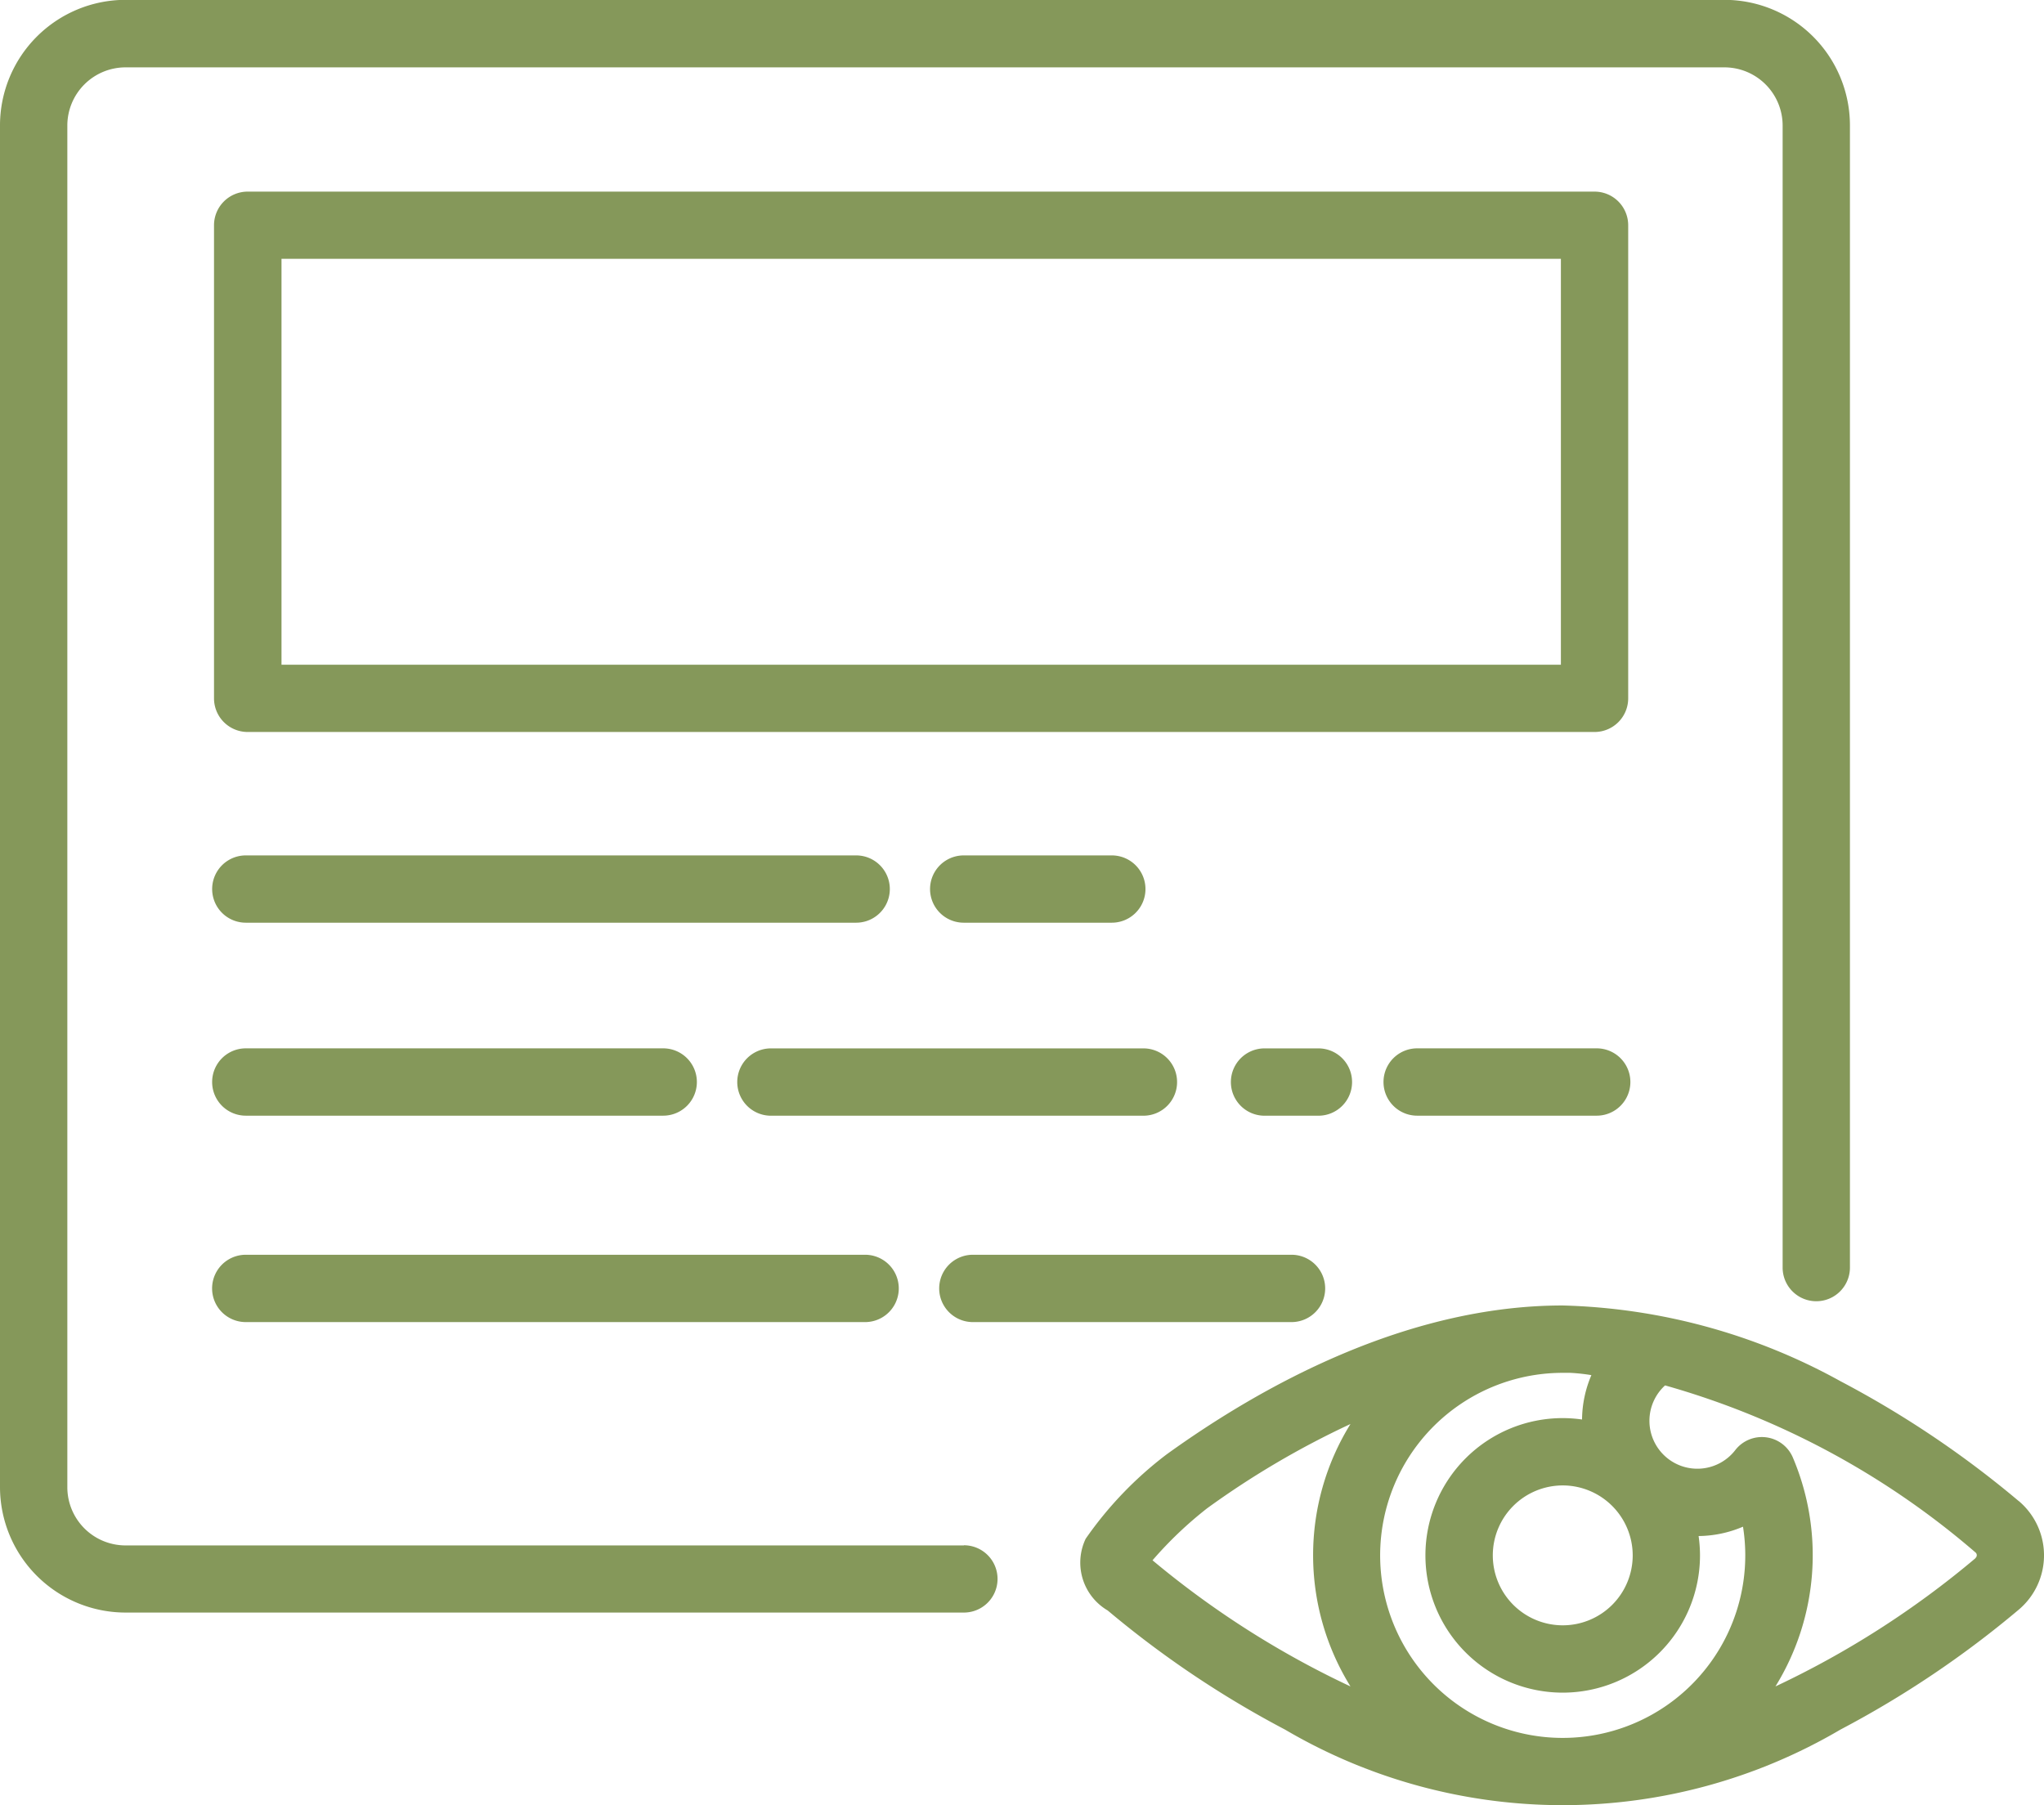 <svg xmlns="http://www.w3.org/2000/svg" width="54" height="47.699" viewBox="0 0 54 47.699"><defs><style>.web-design-ada-a{fill:#85985a;}</style></defs><g transform="translate(-2194.73 -2827.007)"><path class="web-design-ada-a" d="M2220.195,2867.841h-22.15a1.538,1.538,0,0,1-1.536-1.536v-35.982a1.538,1.538,0,0,1,1.536-1.536h42.244a1.538,1.538,0,0,1,1.536,1.536V2860.5a.889.889,0,0,0,1.778,0v-30.183a3.318,3.318,0,0,0-3.314-3.314h-42.244a3.319,3.319,0,0,0-3.315,3.314V2866.3a3.319,3.319,0,0,0,3.315,3.315h22.15a.889.889,0,0,0,0-1.778Z" transform="translate(0 0)"></path><path class="web-design-ada-a" d="M2251.479,2857.752v-12.5a.889.889,0,0,0-.889-.889h-35.582a.889.889,0,0,0-.89.889v12.5a.889.889,0,0,0,.89.889h35.582A.889.889,0,0,0,2251.479,2857.752Zm-1.778-.889h-33.8v-10.725h33.8Z" transform="translate(-13.734 -12.293)"></path><path class="web-design-ada-a" d="M2283.8,2906.29a.889.889,0,1,0,0-1.778h-3.913a.889.889,0,1,0,0,1.778Z" transform="translate(-59.697 -54.903)"></path><path class="web-design-ada-a" d="M2214.839,2906.29h16.125a.889.889,0,0,0,0-1.778h-16.125a.889.889,0,1,0,0,1.778Z" transform="translate(-13.615 -54.903)"></path><path class="web-design-ada-a" d="M2320.957,2923.774h4.743a.889.889,0,1,0,0-1.779h-4.743a.889.889,0,0,0,0,1.779Z" transform="translate(-88.787 -67.288)"></path><path class="web-design-ada-a" d="M2309.445,2922.885a.889.889,0,0,0-.889-.889h-1.423a.889.889,0,0,0,0,1.779h1.423A.889.889,0,0,0,2309.445,2922.885Z" transform="translate(-78.995 -67.288)"></path><path class="web-design-ada-a" d="M2273.14,2922.885a.889.889,0,0,0-.889-.889h-9.841a.889.889,0,0,0,0,1.779h9.841A.889.889,0,0,0,2273.14,2922.885Z" transform="translate(-47.313 -67.288)"></path><path class="web-design-ada-a" d="M2214.839,2923.774h11.027a.889.889,0,0,0,0-1.779h-11.027a.889.889,0,1,0,0,1.779Z" transform="translate(-13.615 -67.288)"></path><path class="web-design-ada-a" d="M2280.705,2942.477h8.418a.889.889,0,0,0,0-1.779h-8.418a.889.889,0,0,0,0,1.779Z" transform="translate(-60.273 -80.537)"></path><path class="web-design-ada-a" d="M2214.839,2942.477H2231.2a.889.889,0,1,0,0-1.779h-16.362a.889.889,0,1,0,0,1.779Z" transform="translate(-13.615 -80.537)"></path><path class="web-design-ada-a" d="M2317.35,2950.468a26.324,26.324,0,0,0-4.711-3.168,16,16,0,0,0-7.335-2c-4.134,0-7.966,2.134-10.452,3.925l-.027.02a9.829,9.829,0,0,0-2.125,2.219,1.466,1.466,0,0,0,.582,1.895,26.332,26.332,0,0,0,4.686,3.148,14.477,14.477,0,0,0,14.671,0,26.376,26.376,0,0,0,4.711-3.169,1.877,1.877,0,0,0,0-2.872Zm-11.289-3.328a3.032,3.032,0,0,0-.247,1.173,3.681,3.681,0,0,0-.511-.037,3.627,3.627,0,1,0,3.627,3.627,3.672,3.672,0,0,0-.037-.511,3.052,3.052,0,0,0,1.173-.247,4.823,4.823,0,1,1-4.764-4.065c.068,0,.135,0,.2,0A4.867,4.867,0,0,1,2306.061,2947.141Zm1.091,4.763a1.848,1.848,0,1,1-1.848-1.848A1.85,1.85,0,0,1,2307.152,2951.9Zm-12.9.438Zm.217-.311a10.242,10.242,0,0,1,1.44-1.371,22.906,22.906,0,0,1,3.787-2.227,6.581,6.581,0,0,0,0,6.934A24.113,24.113,0,0,1,2294.465,2952.032Zm21.74-.053a24.131,24.131,0,0,1-5.286,3.389,6.6,6.6,0,0,0,.461-6.046.889.889,0,0,0-1.521-.2,1.266,1.266,0,1,1-1.856-1.708,21.493,21.493,0,0,1,8.2,4.413.094.094,0,0,1,.035.075A.1.1,0,0,1,2316.2,2951.979Z" transform="translate(-69.288 -83.799)"></path></g></svg>